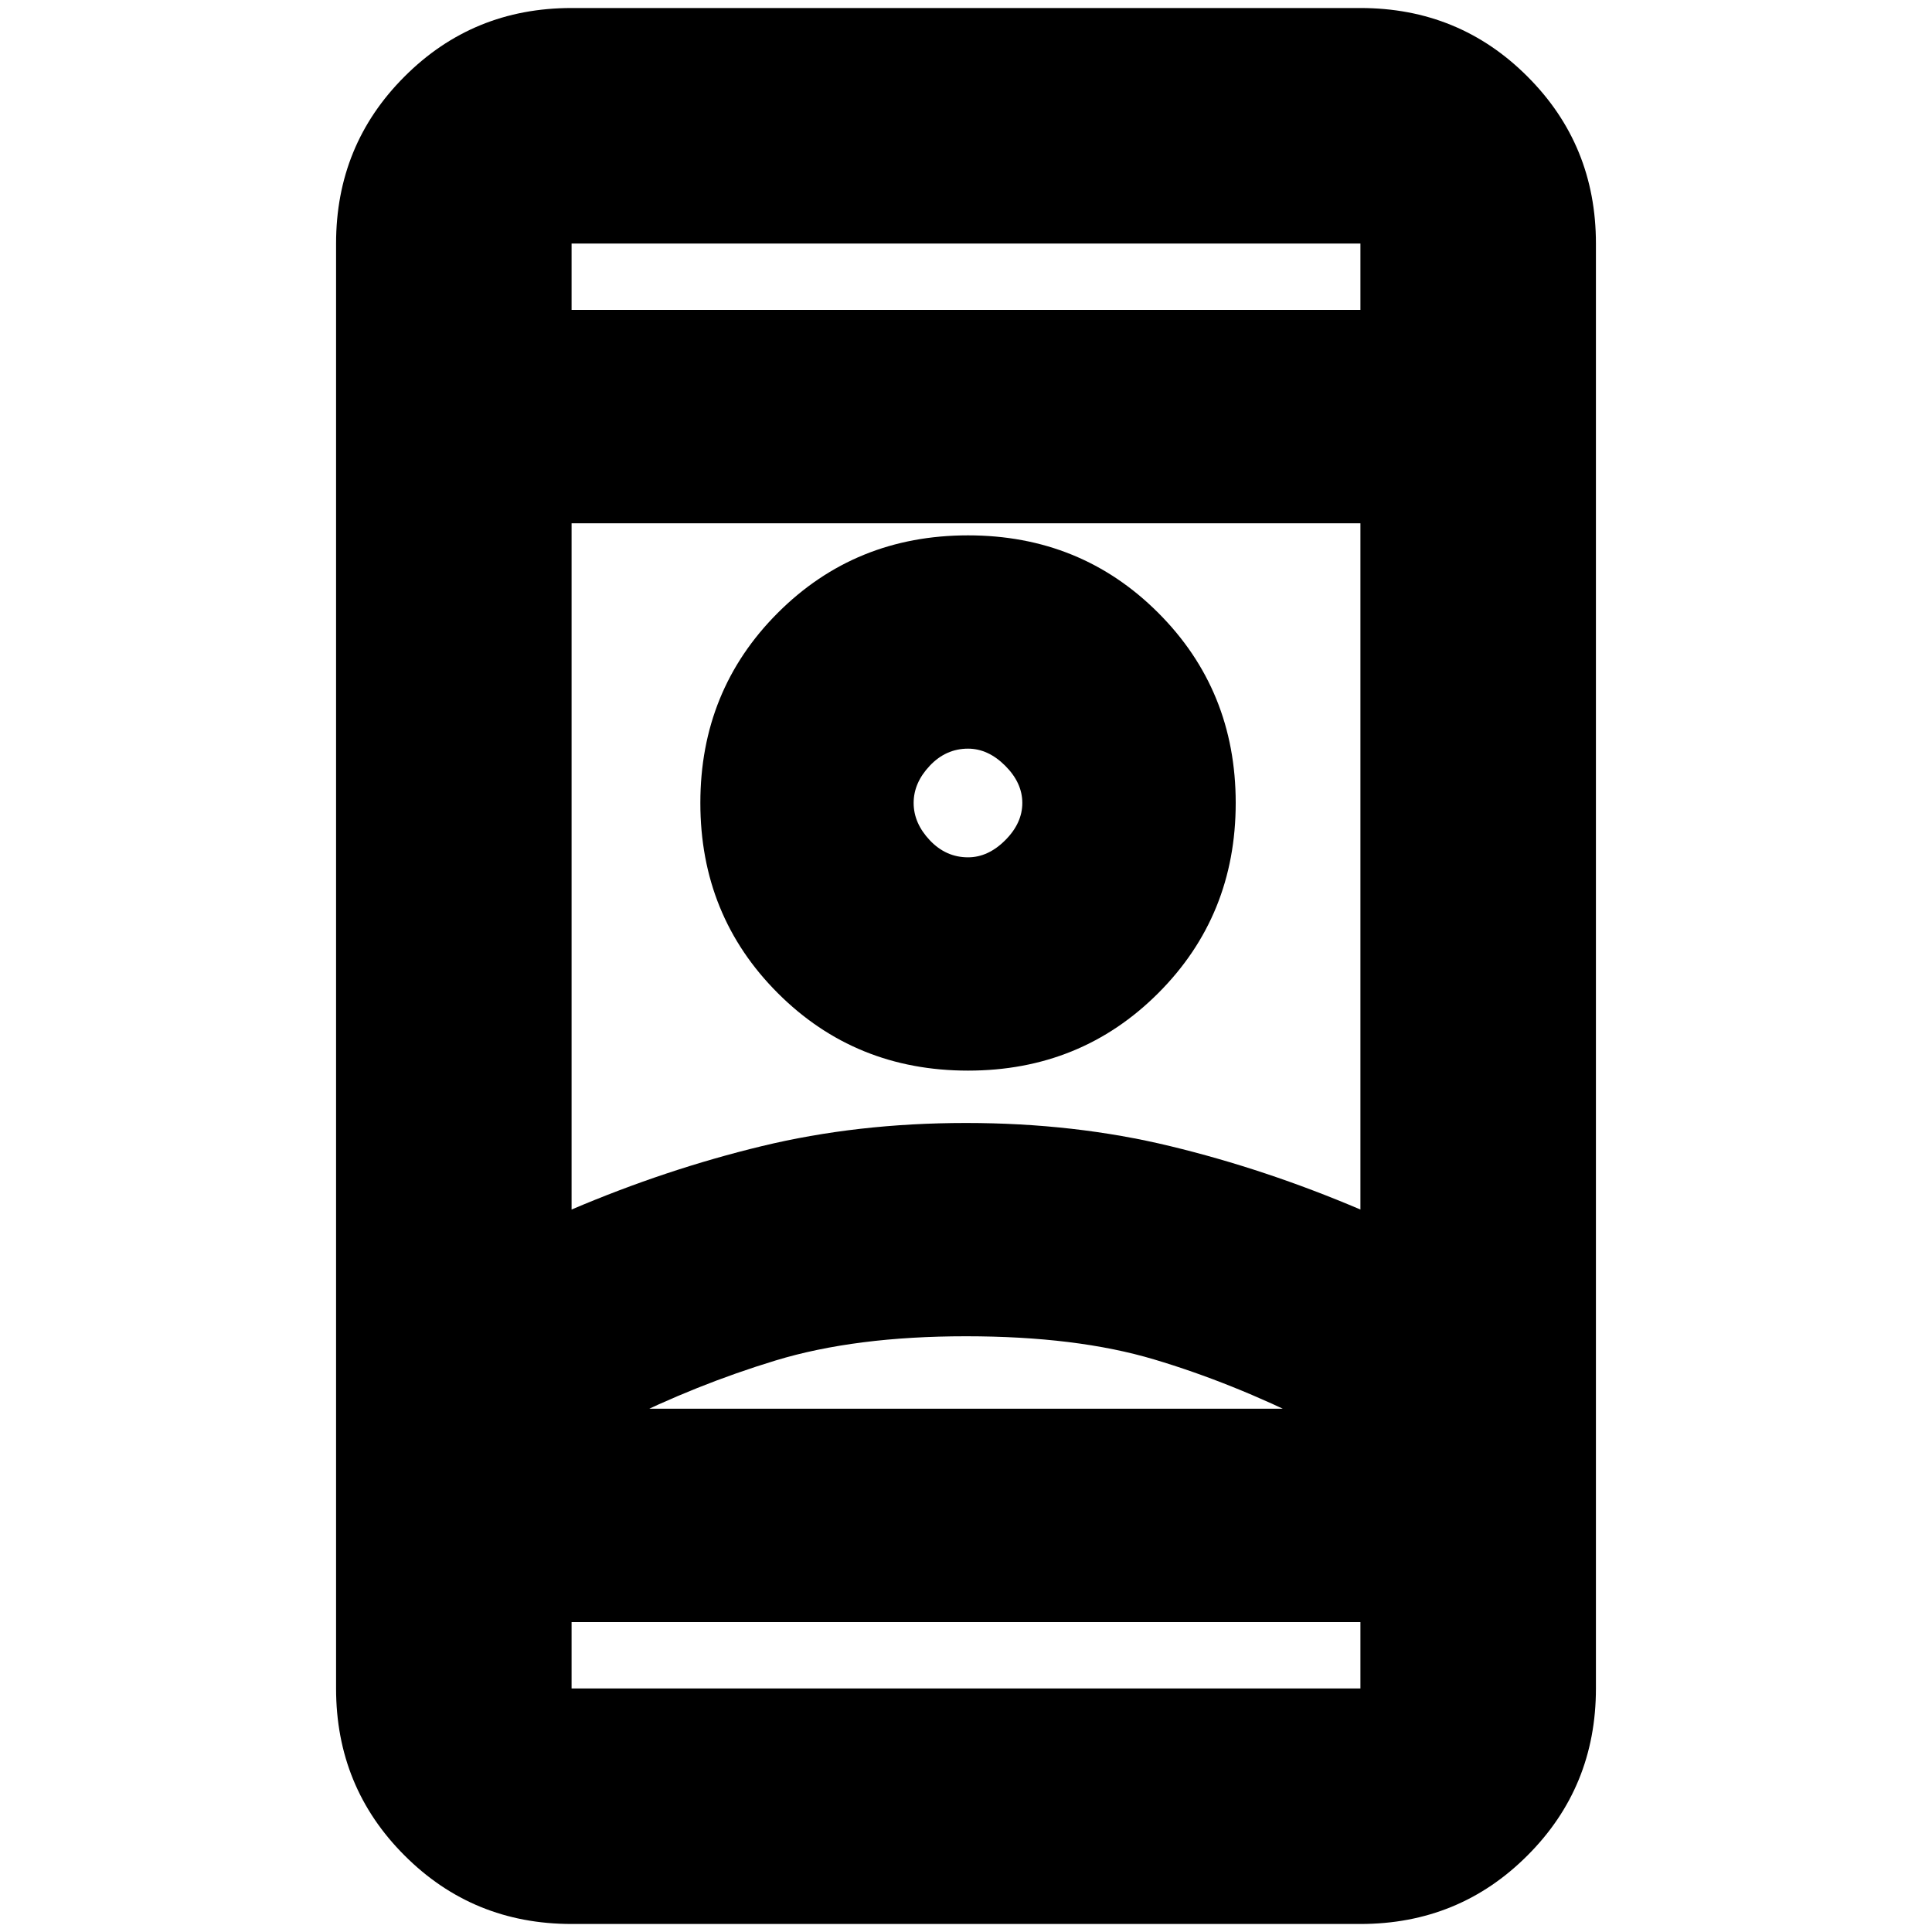 <svg xmlns="http://www.w3.org/2000/svg" height="20" width="20"><path d="M5.917 19.917q-1.021 0-1.729-.709-.709-.708-.709-1.729V2.521q0-1.021.709-1.729.708-.709 1.729-.709h8.166q1.021 0 1.729.709.709.708.709 1.729v14.958q0 1.021-.709 1.729-.708.709-1.729.709Zm0-3.125v.687h8.166v-.687Zm0-13.584h8.166v-.687H5.917ZM10 13.833q-1.146 0-1.969.25-.823.25-1.614.646v-.146h7.166v.146q-.833-.417-1.635-.656-.802-.24-1.948-.24Zm0-2.208q1.125 0 2.115.24.989.239 1.968.656V5.417H5.917v7.104q.979-.417 1.968-.656.99-.24 2.115-.24Zm.021-.542q1.167 0 1.969-.802t.802-1.969q0-1.166-.802-1.968t-1.969-.802q-1.167 0-1.969.802T7.25 8.312q0 1.167.802 1.969t1.969.802Zm0-2.208q-.229 0-.396-.177t-.167-.386q0-.208.167-.385.167-.177.396-.177.208 0 .385.177.177.177.177.385 0 .209-.177.386-.177.177-.385.177ZM10 14.583h3.583-7.166H10Zm.021-6.271ZM10 3.208Zm0 13.584Z"/></svg>